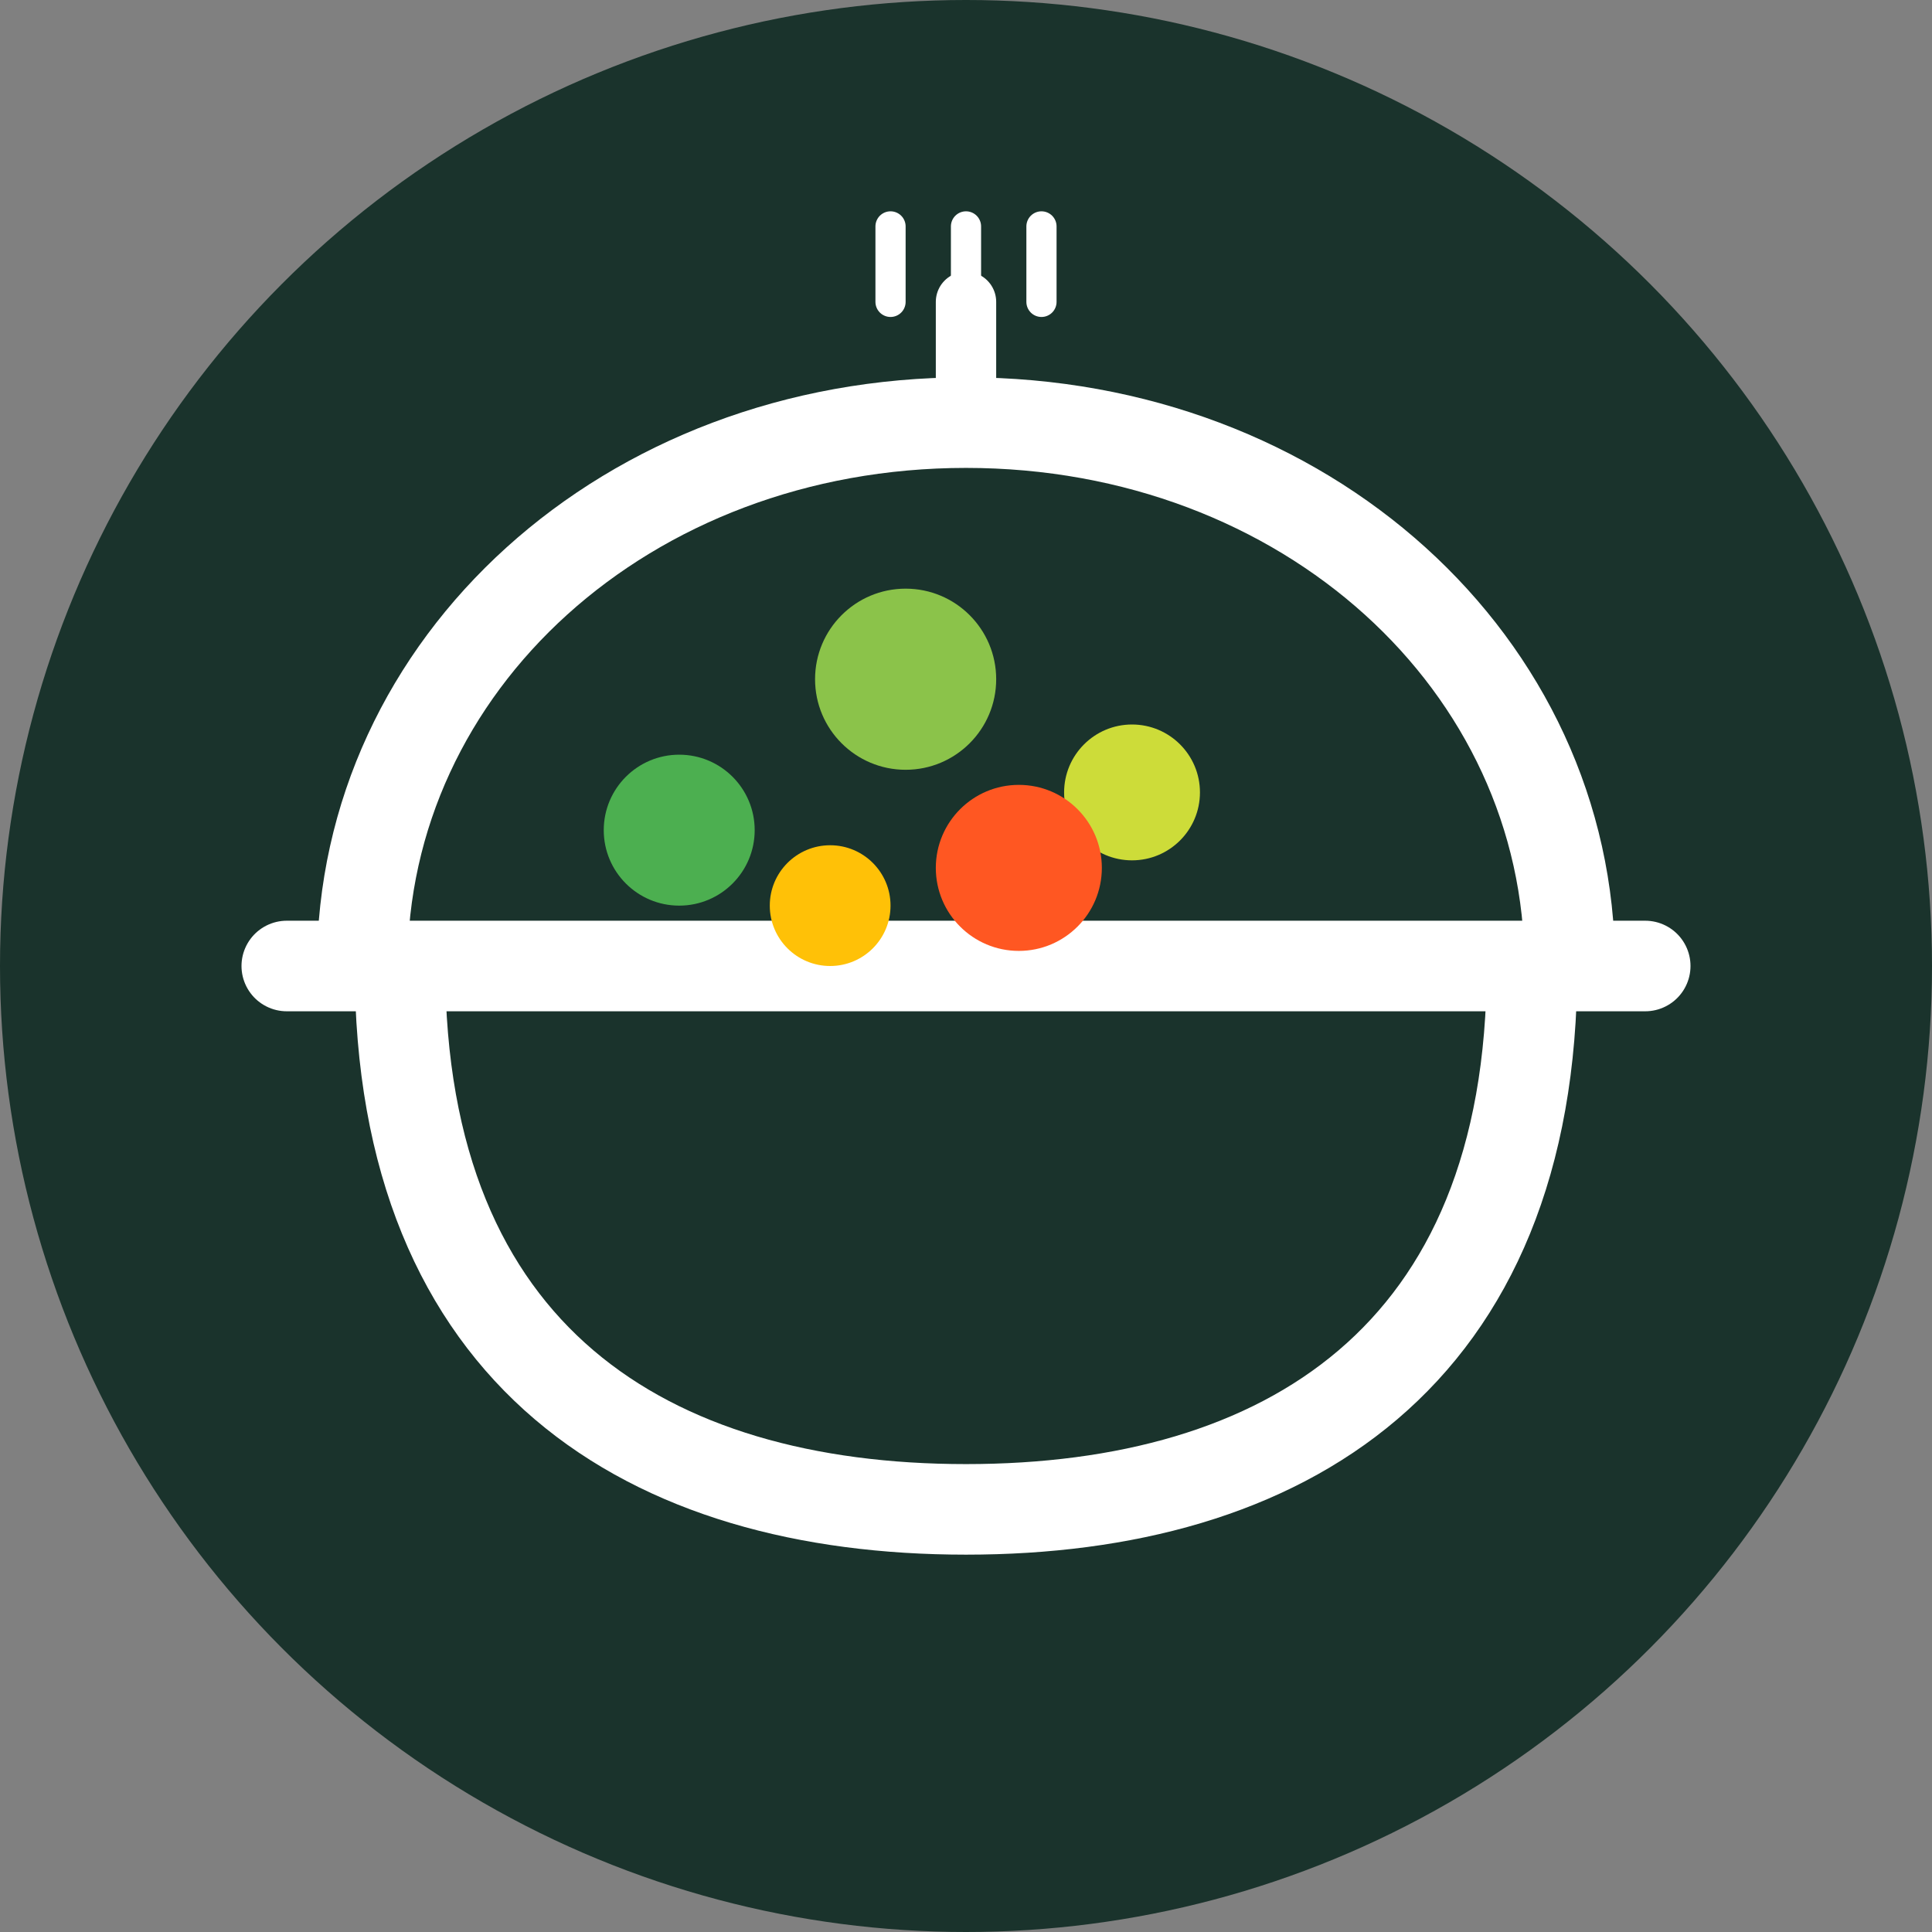 <?xml version="1.0" encoding="UTF-8"?>
<svg width="512" height="512" viewBox="0 0 512 512" fill="none" xmlns="http://www.w3.org/2000/svg">
  <rect x="0" y="0" width="512" height="512" fill="#808080" stroke="none"/>
  <!-- Background Circle -->
  <circle cx="256" cy="256" r="256" fill="#1a332c"/>
  
  <!-- Bowl -->
  <path d="M96 256C96 176 166 112 256 112C346 112 416 176 416 256" stroke="white" stroke-width="24" stroke-linecap="round"/>
  <path d="M76 256H436" stroke="white" stroke-width="24" stroke-linecap="round"/>
  <path d="M106 256C106 360 172 400 256 400C340 400 406 360 406 256" stroke="white" stroke-width="24" stroke-linecap="round"/>
  
  <!-- Salad Elements -->
  <circle cx="180" cy="220" r="20" fill="#4CAF50"/>
  <circle cx="240" cy="180" r="24" fill="#8BC34A"/>
  <circle cx="300" cy="210" r="18" fill="#CDDC39"/>
  <circle cx="220" cy="240" r="16" fill="#FFC107"/>
  <circle cx="270" cy="230" r="22" fill="#FF5722"/>
  
  <!-- Fork -->
  <path d="M256 112V80" stroke="white" stroke-width="16" stroke-linecap="round"/>
  <path d="M236 80V60" stroke="white" stroke-width="8" stroke-linecap="round"/>
  <path d="M256 80V60" stroke="white" stroke-width="8" stroke-linecap="round"/>
  <path d="M276 80V60" stroke="white" stroke-width="8" stroke-linecap="round"/>
</svg> 